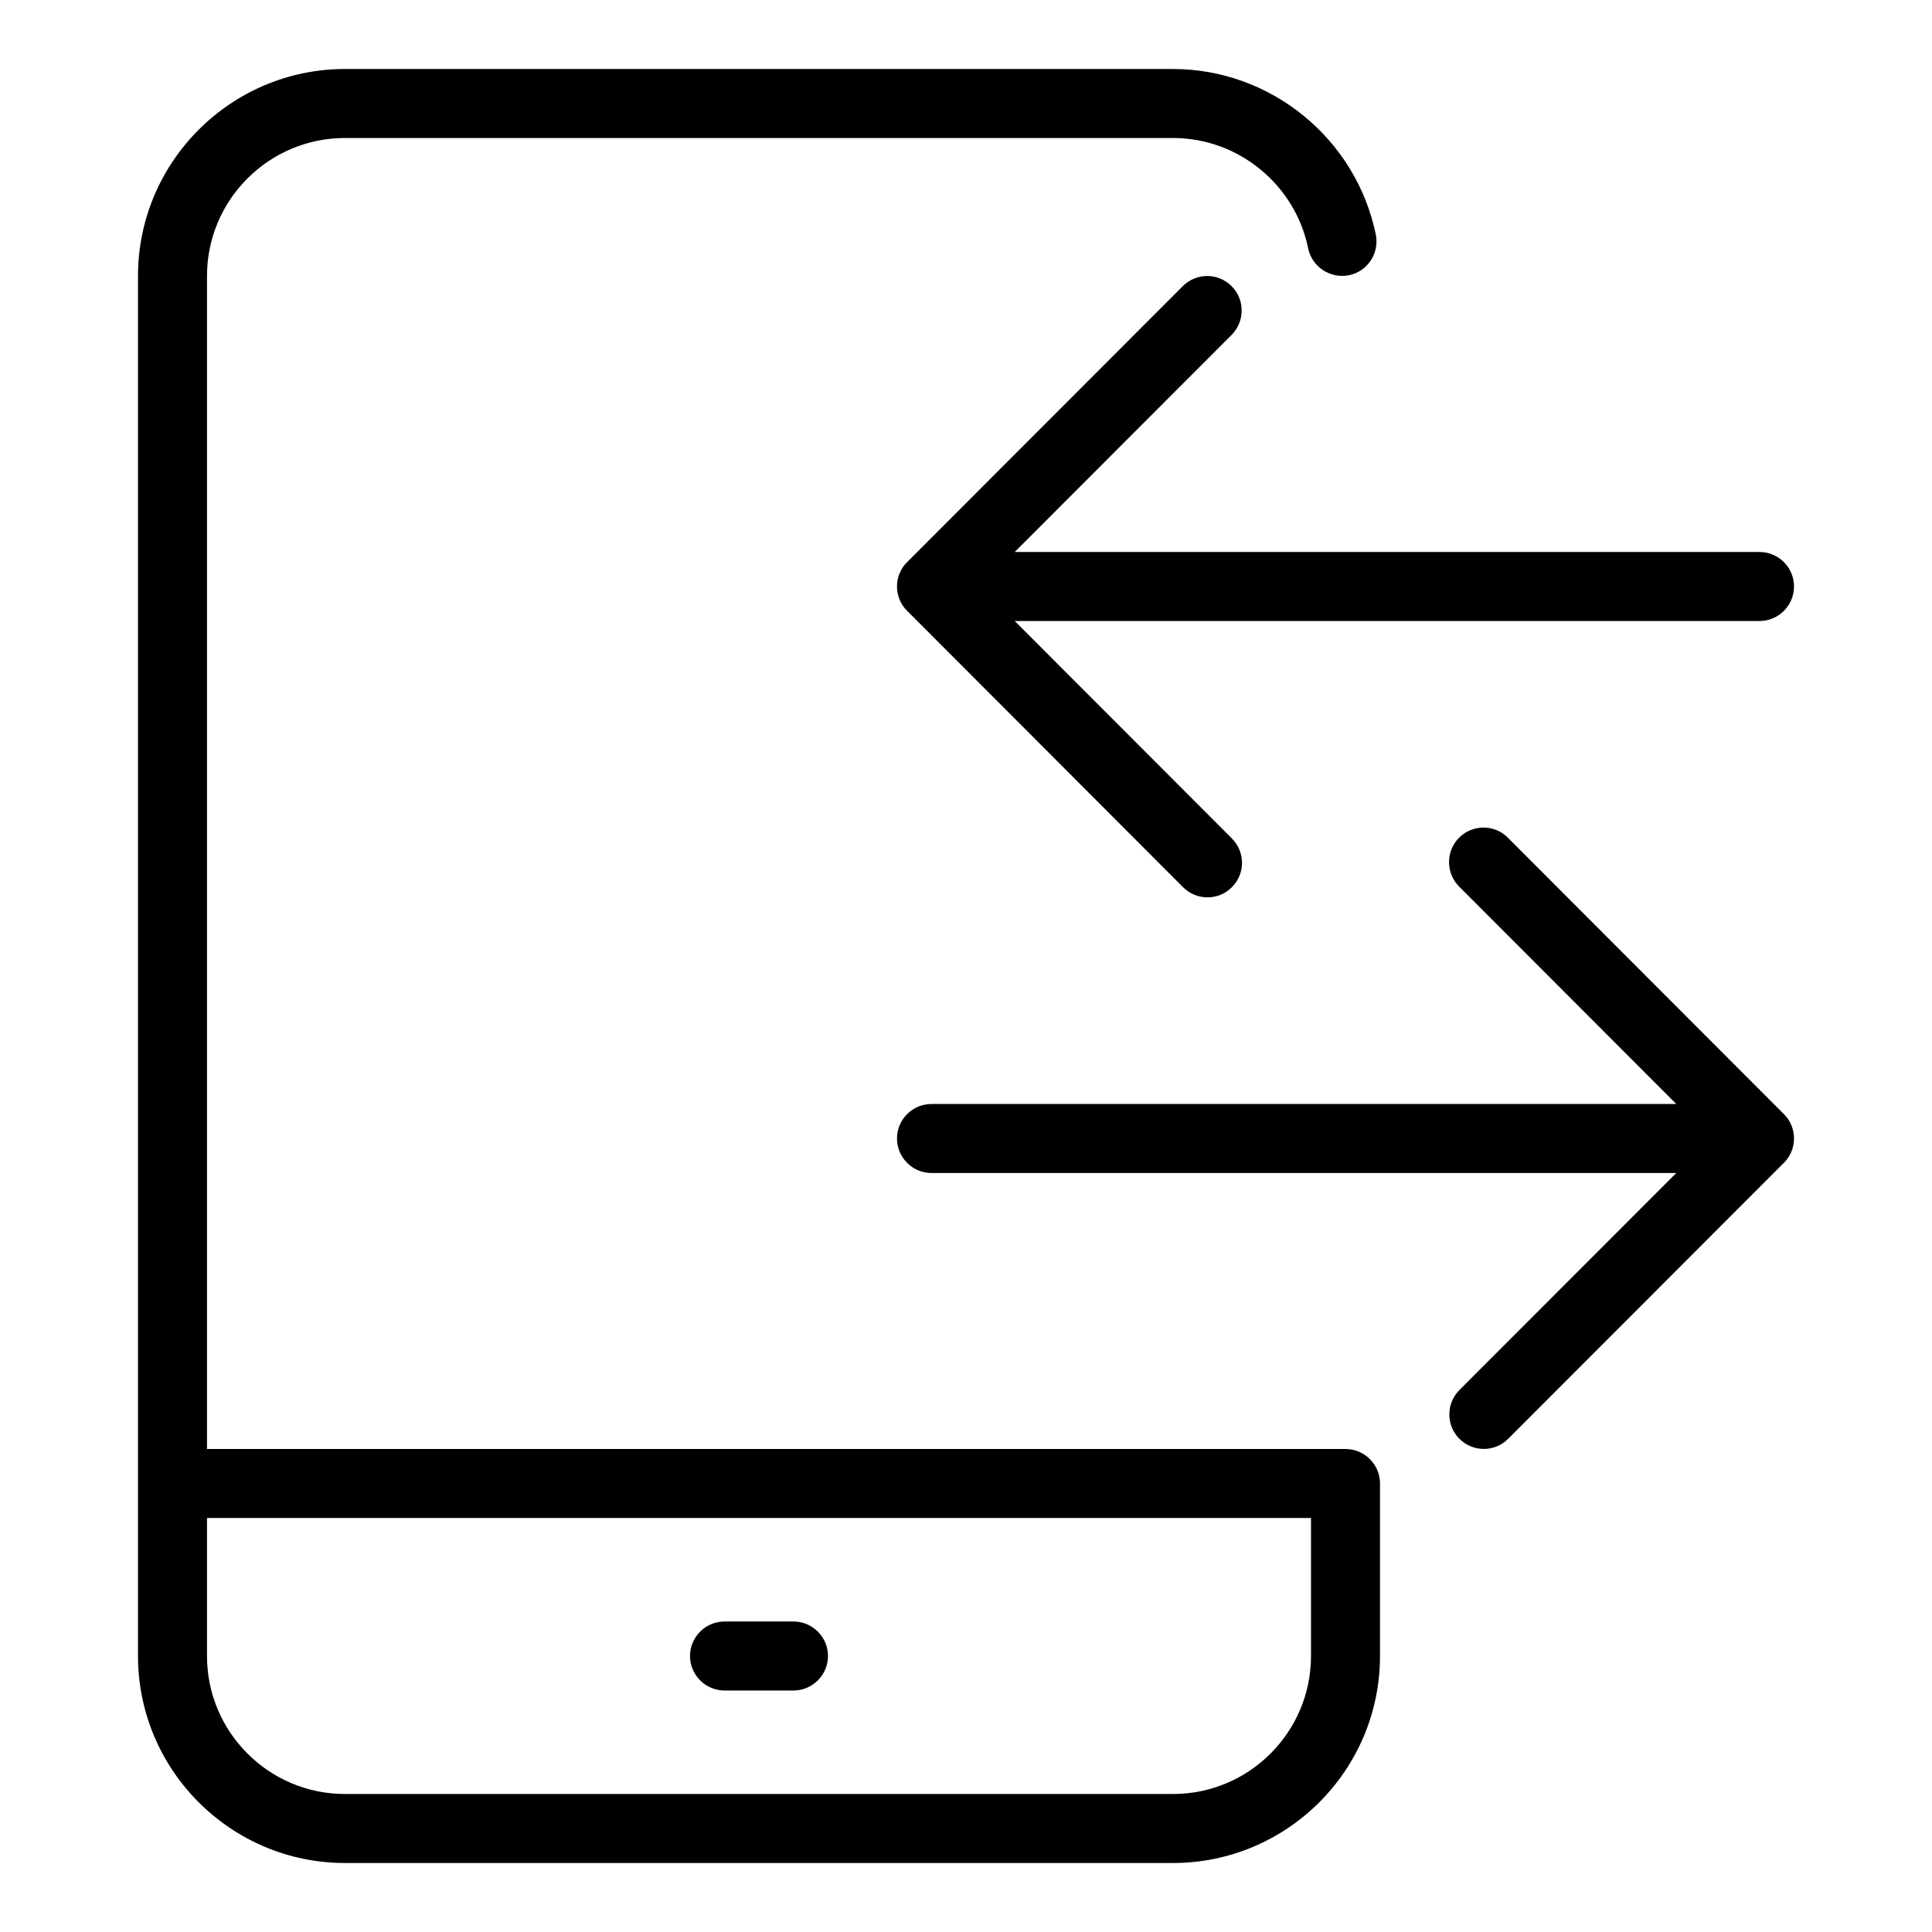 <svg width="28" height="28" viewBox="0 0 28 28" xmlns="http://www.w3.org/2000/svg"><title>meetings/move-call-in-out-iph_28</title><path d="M25.853 16.146c.047.045.084.101.109.162.051.123.051.261 0 .383-.025.06-.062.117-.109.162l-3.995 3.999c-.195.196-.512.196-.707 0-.195-.194-.195-.511 0-.707l3.143-3.145-10.794 0c-.276 0-.5-.224-.5-.5 0-.276.224-.5.5-.5l10.794 0-3.148-3.152c-.194-.196-.194-.513 0-.707.099-.099.227-.147.354-.147.128 0 .256.048.353.147l4 4.005zm-8.004-11.292l-3.143 3.146 10.794 0c.276 0 .5.223.5.5 0 .275-.224.5-.5.5l-10.794 0 3.147 3.151c.196.196.196.513 0 .707-.097.099-.225.147-.353.147-.128 0-.255-.048-.354-.147l-3.999-4.005c-.047-.045-.084-.101-.109-.162-.051-.123-.051-.261 0-.383.025-.06.062-.117.109-.162l3.995-3.999c.195-.196.512-.196.707 0 .195.194.195.511 0 .707zM19.5 21c.276 0 .5.225.5.5l0 2.5c0 1.654-1.346 3-3 3L5 27c-1.654 0-3-1.346-3-3L2 4c0-1.654 1.346-3 3-3l12 0c1.418 0 2.653 1.01 2.939 2.398.055.271-.119.536-.389.591-.268.053-.535-.118-.591-.389C18.77 2.673 17.945 2 17 2L5 2c-1.103 0-2 .896-2 2l0 17 16.5 0zm-.5 3l0-2-16 0 0 2c0 1.104.897 2 2 2l12 0c1.103 0 2-.896 2-2zm-8.5.5c-.275 0-.5-.225-.5-.5 0-.275.225-.5.5-.5l1 0c.275 0 .5.225.5.5 0 .275-.225.5-.5.5l-1 0z" fill="#000" fill-rule="evenodd"/></svg>